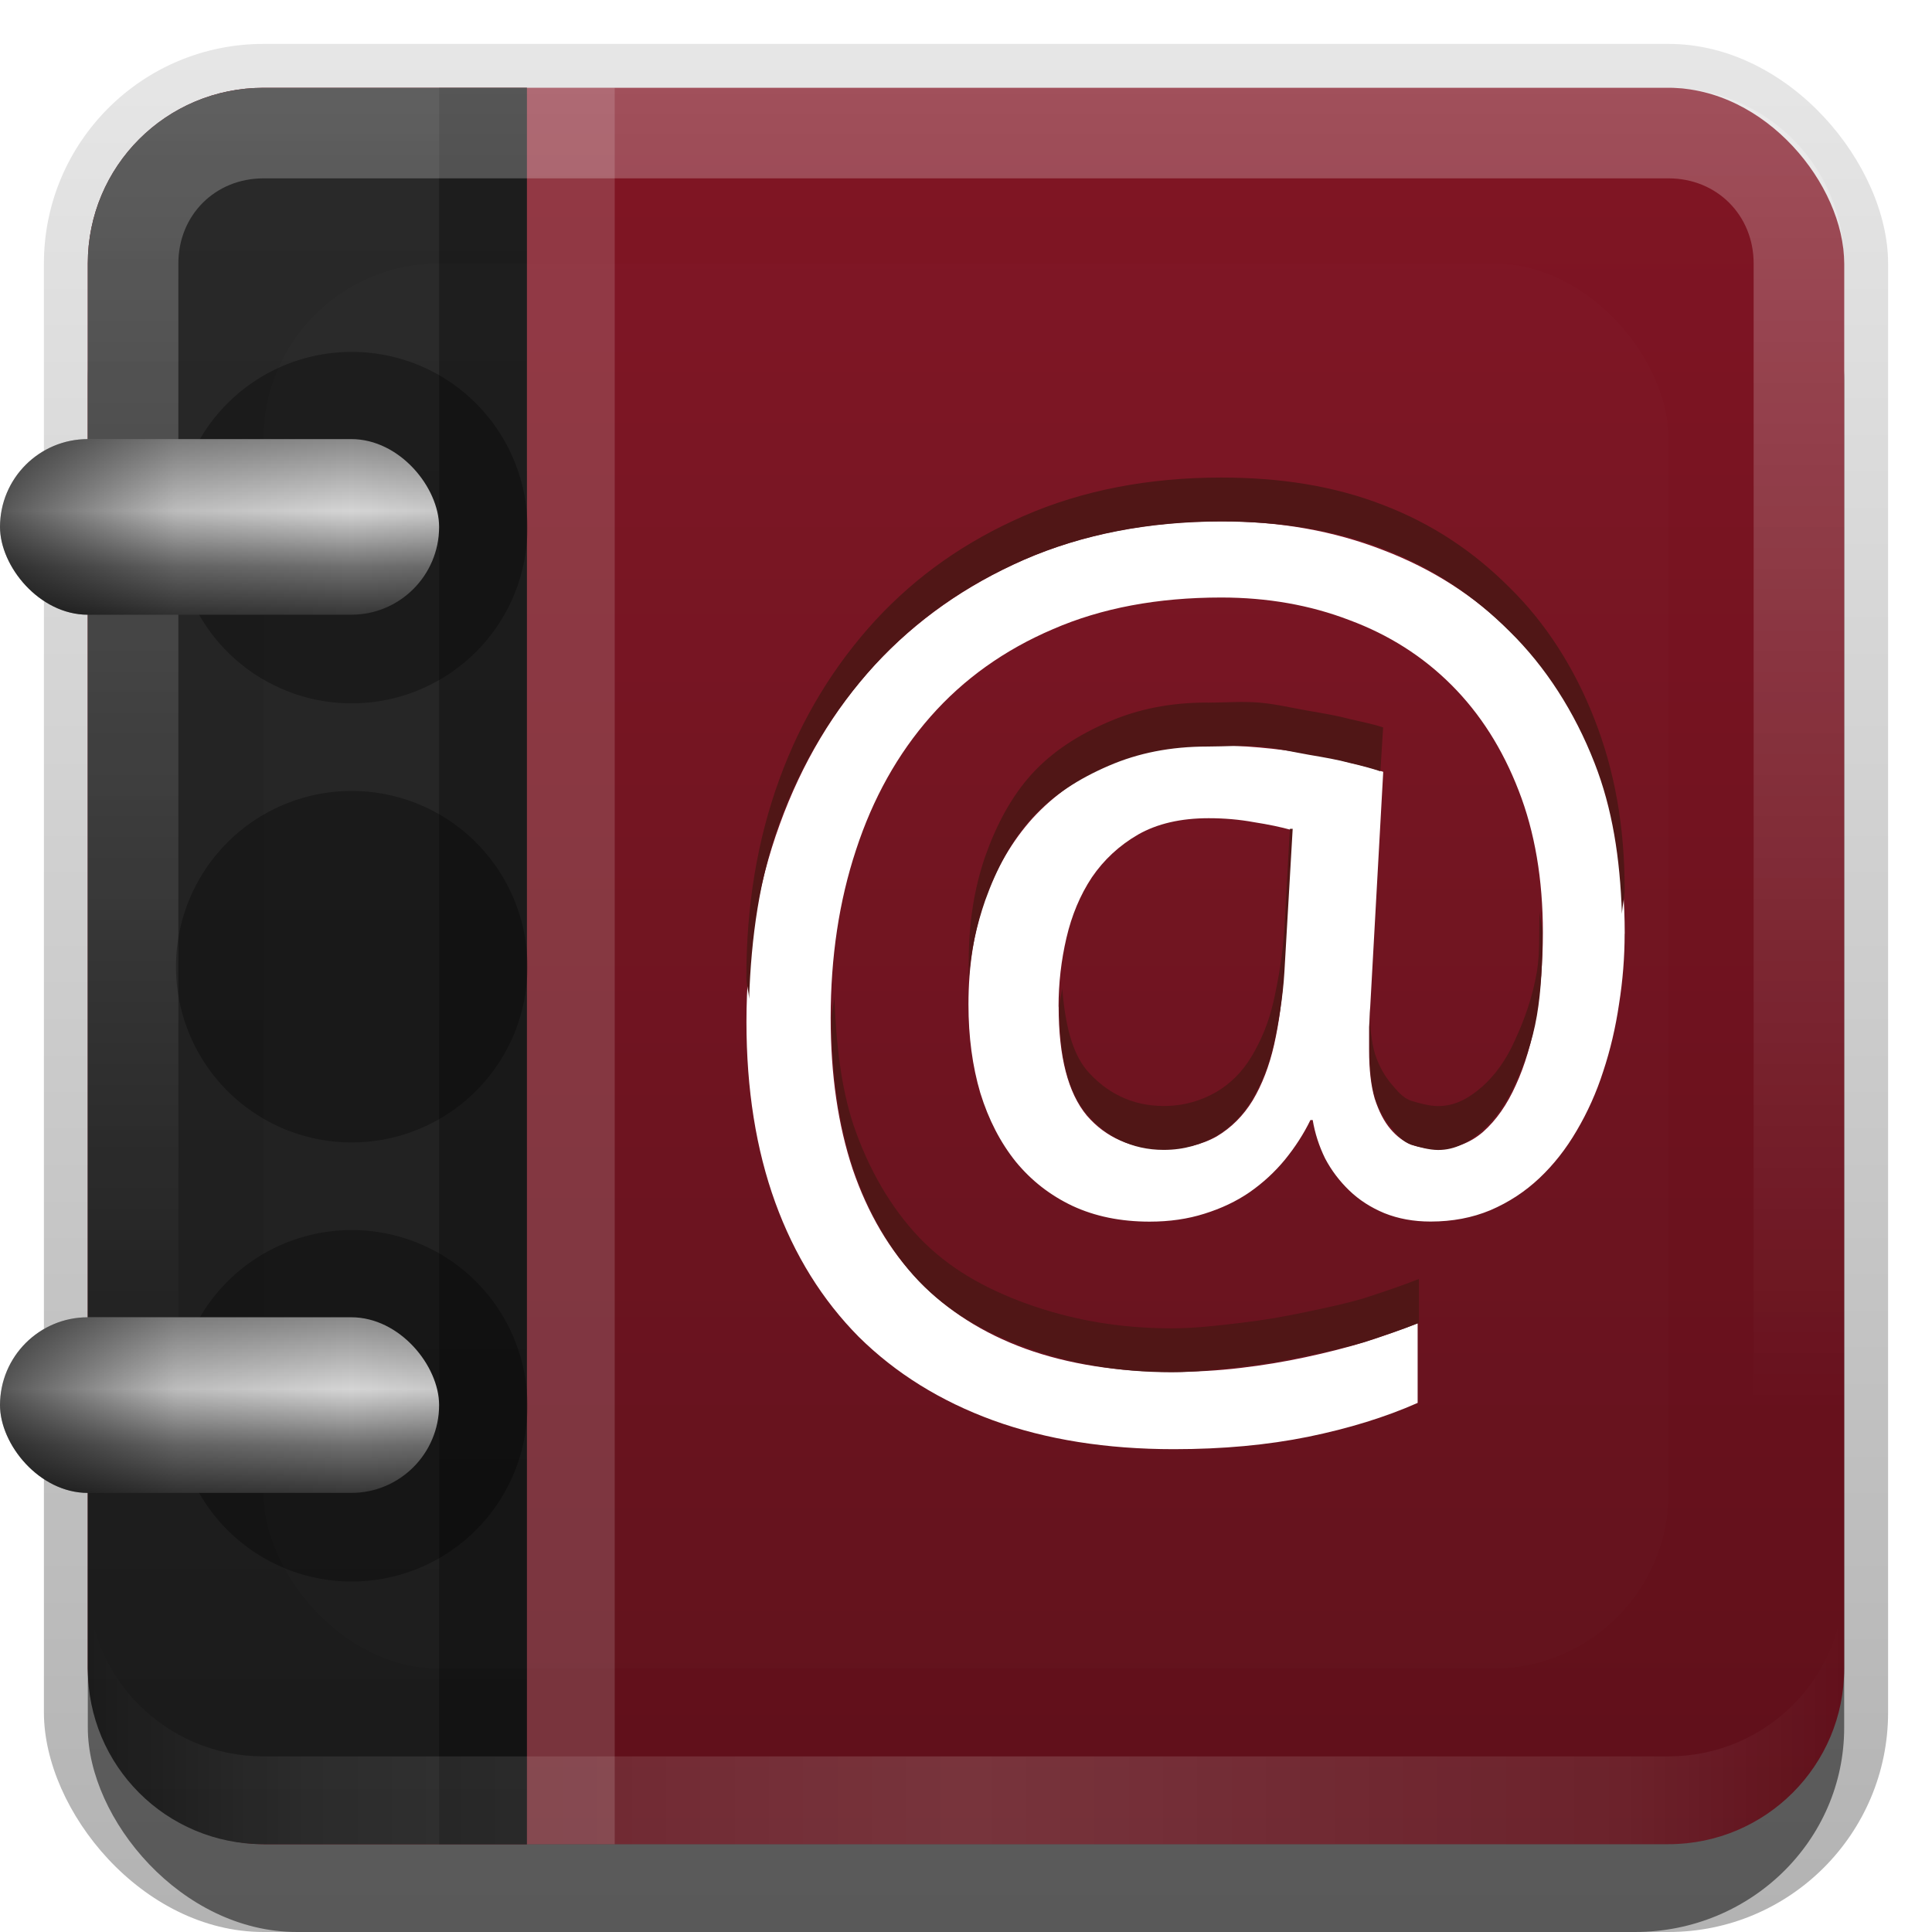 <?xml version="1.0" encoding="UTF-8"?>
<!-- Created with Inkscape (http://www.inkscape.org/) -->
<svg id="svg2" width="22" height="22" version="1.1" xmlns="http://www.w3.org/2000/svg" xmlns:cc="http://creativecommons.org/ns#" xmlns:dc="http://purl.org/dc/elements/1.1/" xmlns:rdf="http://www.w3.org/1999/02/22-rdf-syntax-ns#" xmlns:xlink="http://www.w3.org/1999/xlink">
 <defs id="defs4">
  <linearGradient id="linearGradient3335" x1="11.375" x2="11.375" y1="22" y2="-9.817" gradientUnits="userSpaceOnUse">
   <stop id="stop3330" offset="0"/>
   <stop id="stop3333" stop-opacity="0" offset="1"/>
  </linearGradient>
  <filter id="filter3194" x="-.18" y="-.18" width="1.36" height="1.36" color-interpolation-filters="sRGB">
   <feGaussianBlur id="feGaussianBlur3196" stdDeviation="1.2"/>
  </filter>
  <clipPath id="clipPath2849">
   <rect id="rect2851" x="1" y="1" width="20" height="20" rx="2" ry="2" fill="#fff" fill-rule="evenodd"/>
  </clipPath>
  <linearGradient id="linearGradient3660" x1="5" x2="5" y1="21" y2=".975" gradientUnits="userSpaceOnUse">
   <stop id="stop3642" stop-color="#1a1a1a" offset="0"/>
   <stop id="stop3644" stop-color="#2a2a2a" offset="1"/>
  </linearGradient>
  <linearGradient id="linearGradient3670" x1="-3.061" x2="-3.061" y1="27.258" y2="7.254" gradientTransform="translate(11.119 -6.258)" gradientUnits="userSpaceOnUse">
   <stop id="stop3629" stop-color="#5f101a" offset="0"/>
   <stop id="stop3631" stop-color="#811524" offset="1"/>
  </linearGradient>
  <linearGradient id="linearGradient3745">
   <stop id="stop3747" stop-color="#8a8a8a" offset="0"/>
   <stop id="stop3753" stop-color="#d5d5d5" offset=".41"/>
   <stop id="stop3755" stop-color="#6f6f6f" offset=".727"/>
   <stop id="stop3749" stop-color="#373737" offset="1"/>
  </linearGradient>
  <linearGradient id="linearGradient3761">
   <stop id="stop3763" offset="0"/>
   <stop id="stop3769" stop-opacity=".194" offset=".5"/>
   <stop id="stop3765" stop-opacity="0" offset="1"/>
  </linearGradient>
  <linearGradient id="linearGradient3750" x1="9" x2="9" y1="22" y2="26" gradientTransform="matrix(.5 0 0 .5 -2 -4)" gradientUnits="userSpaceOnUse" xlink:href="#linearGradient3745"/>
  <linearGradient id="linearGradient3752" x1="4" x2="12" y1="24" y2="24" gradientTransform="matrix(.5 0 0 .5 -2 -4)" gradientUnits="userSpaceOnUse" spreadMethod="reflect" xlink:href="#linearGradient3761"/>
  <linearGradient id="linearGradient3845" x1="11" x2="21" y1="19.5" y2="19.5" gradientUnits="userSpaceOnUse" spreadMethod="reflect">
   <stop id="stop3833" stop-color="#fff" offset="0"/>
   <stop id="stop3821" stop-color="#fff" stop-opacity=".498" offset=".75"/>
   <stop id="stop3835" stop-color="#fff" stop-opacity="0" offset="1"/>
  </linearGradient>
  <linearGradient id="linearGradient3859" x1="10" x2="10" y1="1" y2="16" gradientUnits="userSpaceOnUse">
   <stop id="stop3825" stop-color="#fff" offset="0"/>
   <stop id="stop3829" stop-color="#fff" stop-opacity="0" offset="1"/>
  </linearGradient>
 </defs>
 <g id="layer1">
  <g id="g3337">
   <rect id="rect3371" x=".5" y=".5" width="21" height="21.5" rx="2.5" ry="2.5" fill="url(#linearGradient3335)" opacity=".3"/>
   <rect id="rect2553" x="1" y="2" width="20" height="20" rx="2.381" ry="2.326" opacity=".5"/>
  </g>
  <rect id="rect3173" x="1" y="1" width="20" height="20" rx="2" ry="2" fill="url(#linearGradient3670)" fill-rule="evenodd"/>
  <path id="rect3648" d="m3 1c-1.108 0-2 0.892-2 2v16c0 1.108 0.892 2 2 2h3v-20h-3z" fill="url(#linearGradient3660)"/>
  <rect id="rect3662" x="6" y="1" width="1" height="20" fill="#fff" opacity=".15"/>
  <rect id="rect3664" x="5" y="1" width="1" height="20" opacity=".3"/>
  <path id="rect3050" d="m3 1c-1.108 0-2 0.892-2 2v16c0 1.108 0.892 2 2 2h16c1.108 0 2-0.892 2-2v-16c0-1.108-0.892-2-2-2h-16zm0 1.031h16c0.55 0 0.969 0.419 0.969 0.969v16c0 0.55-0.419 0.969-0.969 0.969h-16c-0.55 0-0.969-0.419-0.969-0.969v-16c0-0.55 0.419-0.969 0.969-0.969z" fill="url(#linearGradient3859)" fill-rule="evenodd" opacity=".25"/>
  <path id="path3235" d="m3 21c-1.108 0-2-0.892-2-2v-1c0 1.108 0.892 2 2 2h16c1.108 0 2-0.892 2-2v1c0 1.108-0.892 2-2 2h-16z" fill="url(#linearGradient3845)" fill-rule="evenodd" opacity=".15"/>
 </g>
 <g id="layer2">
  <rect id="rect2410" x="3" y="3" width="16" height="16" rx="2" ry="2" clip-path="url(#clipPath2849)" fill="#fff" filter="url(#filter3194)" opacity=".1"/>
 </g>
 <g id="layer3">
  <path id="path3673" d="m18.5 10.632c-1.1e-5 0.266-0.021 0.533-0.064 0.803-0.039 0.266-0.099 0.521-0.18 0.765-0.077 0.24-0.178 0.465-0.302 0.675-0.12 0.206-0.261 0.386-0.424 0.54-0.163 0.154-0.349 0.276-0.559 0.366-0.206 0.086-0.433 0.129-0.681 0.129-0.193 2e-6 -0.368-0.032-0.527-0.096-0.154-0.064-0.287-0.15-0.398-0.257-0.111-0.107-0.204-0.229-0.276-0.366-0.069-0.141-0.116-0.287-0.141-0.437h-0.026c-0.077 0.159-0.174 0.308-0.289 0.45-0.116 0.141-0.251 0.266-0.405 0.373-0.15 0.103-0.321 0.184-0.514 0.244-0.189 0.06-0.396 0.09-0.623 0.09-0.33 2e-6 -0.623-0.06-0.88-0.18-0.253-0.12-0.467-0.287-0.643-0.501-0.176-0.219-0.311-0.48-0.405-0.784-0.09-0.304-0.135-0.641-0.135-1.009-3e-6 -0.433 0.062-0.829 0.186-1.189 0.129-0.36 0.311-0.671 0.546-0.932 0.24-0.261 0.529-0.465 0.868-0.611 0.338-0.146 0.718-0.218 1.137-0.219 0.193 6.8e-6 0.386 0.009 0.578 0.026 0.193 0.017 0.377 0.041 0.553 0.071 0.176 0.03 0.336 0.064 0.482 0.103 0.15 0.034 0.274 0.069 0.373 0.103l-0.148 2.674c-0.004 0.094-0.009 0.171-0.013 0.231-8e-6 0.056-8e-6 0.101 0 0.135-8e-6 0.034-8e-6 0.06 0 0.077-8e-6 0.017-8e-6 0.032 0 0.045-8e-6 0.227 0.021 0.413 0.064 0.559 0.047 0.146 0.107 0.261 0.18 0.347 0.073 0.086 0.154 0.146 0.244 0.18 0.094 0.03 0.191 0.045 0.289 0.045 0.197 3e-6 0.371-0.064 0.521-0.193 0.15-0.133 0.274-0.311 0.373-0.533 0.103-0.223 0.18-0.484 0.231-0.784 0.051-0.3 0.077-0.617 0.077-0.951-9e-6 -0.608-0.092-1.148-0.276-1.619-0.184-0.476-0.439-0.876-0.765-1.202-0.326-0.326-0.713-0.572-1.163-0.739-0.446-0.171-0.932-0.257-1.459-0.257-0.724 8.5e-6 -1.363 0.12-1.915 0.36-0.553 0.236-1.018 0.568-1.395 0.996-0.373 0.424-0.656 0.93-0.848 1.517-0.193 0.583-0.289 1.221-0.289 1.915-1.7e-6 0.647 0.084 1.221 0.251 1.722 0.171 0.501 0.42 0.923 0.746 1.266 0.33 0.343 0.737 0.602 1.221 0.778 0.488 0.176 1.048 0.264 1.677 0.264 0.261-1e-6 0.518-0.015 0.771-0.045 0.257-0.03 0.503-0.071 0.739-0.122 0.24-0.051 0.467-0.109 0.681-0.174 0.214-0.069 0.413-0.139 0.598-0.212v0.906c-0.368 0.163-0.784 0.291-1.247 0.386-0.463 0.094-0.973 0.141-1.53 0.141-0.767-1e-6 -1.452-0.109-2.057-0.328-0.6-0.219-1.11-0.536-1.53-0.951-0.416-0.42-0.733-0.93-0.951-1.53-0.219-0.604-0.328-1.29-0.328-2.057-7e-7 -0.805 0.126-1.555 0.379-2.249 0.253-0.698 0.613-1.302 1.08-1.812 0.471-0.51 1.039-0.91 1.703-1.202 0.668-0.291 1.416-0.437 2.243-0.437 0.668 9.4e-6 1.283 0.109 1.845 0.328 0.561 0.214 1.045 0.525 1.452 0.932 0.411 0.403 0.731 0.895 0.958 1.478 0.227 0.578 0.341 1.232 0.341 1.96m-6.446 0.829c-4e-6 0.57 0.107 0.983 0.321 1.24 0.218 0.253 0.51 0.379 0.874 0.379 0.236 3e-6 0.437-0.047 0.604-0.141 0.167-0.099 0.304-0.236 0.411-0.411 0.107-0.18 0.189-0.392 0.244-0.636 0.056-0.248 0.092-0.521 0.109-0.816l0.09-1.626c-0.12-0.034-0.264-0.064-0.431-0.09-0.163-0.03-0.334-0.045-0.514-0.045-0.317 6e-6 -0.585 0.062-0.803 0.186-0.214 0.124-0.39 0.287-0.527 0.488-0.133 0.201-0.229 0.431-0.289 0.688-0.06 0.257-0.09 0.518-0.09 0.784" fill="#fff"/>
  <path id="path3676" transform="translate(0,-2)" d="m13.906 7.438c-0.827 9.4e-6 -1.582 0.146-2.25 0.438-0.664 0.291-1.216 0.678-1.688 1.188-0.467 0.51-0.841 1.114-1.094 1.812-0.253 0.694-0.375 1.444-0.375 2.25-1e-7 0.088 0.028 0.164 0.031 0.25 0.024-0.707 0.118-1.381 0.344-2 0.253-0.698 0.627-1.303 1.094-1.812 0.471-0.51 1.023-0.896 1.688-1.188 0.668-0.291 1.423-0.437 2.25-0.438 0.668 9.4e-6 1.282 0.094 1.844 0.312 0.561 0.214 1.03 0.53 1.438 0.938 0.411 0.403 0.742 0.917 0.969 1.5 0.203 0.517 0.291 1.082 0.312 1.719 0.005-0.093 0.031-0.189 0.031-0.281-1.1e-5 -0.728-0.117-1.359-0.344-1.938-0.227-0.583-0.557-1.097-0.969-1.5-0.407-0.407-0.876-0.723-1.438-0.938-0.561-0.218-1.175-0.312-1.844-0.312zm-0.156 2.562c-0.42 7e-6 -0.787 0.073-1.125 0.219-0.338 0.146-0.635 0.332-0.875 0.594-0.236 0.261-0.403 0.578-0.531 0.938-0.124 0.36-0.188 0.755-0.188 1.188-1e-6 0.076-0.004 0.146 0 0.219 0.022-0.323 0.091-0.627 0.188-0.906 0.129-0.36 0.296-0.676 0.531-0.938 0.24-0.261 0.537-0.448 0.875-0.594 0.338-0.146 0.705-0.219 1.125-0.219 0.193 7e-6 0.401-0.017 0.594 0 0.193 0.017 0.387 0.064 0.562 0.094 0.176 0.03 0.323 0.055 0.469 0.094 0.138 0.032 0.249 0.062 0.344 0.094l0.031-0.5c-0.099-0.034-0.225-0.059-0.375-0.094-0.146-0.039-0.293-0.064-0.469-0.094-0.176-0.03-0.37-0.077-0.562-0.094-0.193-0.017-0.401 7e-6 -0.594 0zm0.938 1.438-0.062 1.125c-0.017 0.296-0.069 0.595-0.125 0.844-0.056 0.244-0.143 0.445-0.25 0.625-0.107 0.176-0.239 0.308-0.406 0.406-0.167 0.094-0.358 0.156-0.594 0.156-0.364 3e-6 -0.656-0.153-0.875-0.406-0.172-0.207-0.247-0.529-0.281-0.938-0.005 0.074-0.031 0.144-0.031 0.219-4e-6 0.57 0.098 0.962 0.312 1.219 0.218 0.253 0.511 0.406 0.875 0.406 0.236 3e-6 0.427-0.062 0.594-0.156 0.167-0.099 0.299-0.231 0.406-0.406 0.107-0.18 0.194-0.381 0.25-0.625 0.056-0.248 0.108-0.548 0.125-0.844l0.094-1.625c-0.008-0.002-0.023 0.002-0.031 0zm2.844 0.938c-0.01 0.238 0.006 0.468-0.031 0.688-0.051 0.3-0.147 0.558-0.25 0.781-0.099 0.223-0.225 0.398-0.375 0.531-0.15 0.129-0.303 0.219-0.5 0.219-0.099 0-0.218-0.033-0.312-0.062-0.09-0.034-0.146-0.102-0.219-0.188-0.073-0.086-0.14-0.198-0.188-0.344-0.041-0.138-0.06-0.321-0.062-0.531-0.004 0.094 0.004 0.159 0 0.219v0.125 0.094 0.031c-8e-6 0.227 0.02 0.417 0.062 0.562 0.047 0.146 0.115 0.258 0.188 0.344 0.073 0.086 0.129 0.153 0.219 0.188 0.094 0.03 0.214 0.062 0.312 0.062 0.197 3e-6 0.35-0.09 0.5-0.219 0.15-0.133 0.276-0.308 0.375-0.531 0.103-0.223 0.199-0.481 0.25-0.781 0.051-0.3 0.062-0.603 0.062-0.938-1e-6 -0.087-0.027-0.166-0.031-0.25zm-8.031 0.969c-0.003 0.085-0.031 0.163-0.031 0.25-1.7e-6 0.647 0.083 1.218 0.25 1.719 0.171 0.501 0.424 0.938 0.75 1.281 0.33 0.343 0.735 0.574 1.219 0.75 0.488 0.176 1.026 0.281 1.656 0.281 0.261-1e-6 0.528-0.033 0.781-0.062 0.257-0.03 0.514-0.074 0.75-0.125 0.24-0.051 0.442-0.092 0.656-0.156 0.214-0.069 0.441-0.146 0.625-0.219v-0.5c-0.184 0.073-0.411 0.15-0.625 0.219-0.214 0.064-0.416 0.105-0.656 0.156-0.236 0.051-0.493 0.095-0.75 0.125-0.253 0.03-0.52 0.062-0.781 0.062-0.63-1e-6 -1.168-0.106-1.656-0.281-0.484-0.176-0.889-0.407-1.219-0.75-0.326-0.343-0.579-0.78-0.75-1.281-0.144-0.432-0.199-0.929-0.219-1.469z" fill="#501616"/>
  <g id="g3745" transform="translate(0,-2)">
   <path id="path3771" transform="matrix(.667 0 0 .667 -5.333 -8)" d="m17 24a3 3 0 1 1-6 0 3 3 0 1 1 6 0z" opacity=".3"/>
   <rect id="rect3733" y="7" width="5" height="2" rx="1" ry="1" fill="url(#linearGradient3750)"/>
   <rect id="rect3759" y="7" width="5" height="2" rx="1" ry="1" fill="url(#linearGradient3752)" opacity=".6"/>
  </g>
  <g id="g3754" transform="translate(0 3)">
   <path id="path3756" transform="matrix(.667 0 0 .667 -5.333 -8)" d="m17 24a3 3 0 1 1-6 0 3 3 0 1 1 6 0z" opacity=".3"/>
   <rect id="rect3758" y="7" width="5" height="2" rx="1" ry="1" fill="url(#linearGradient3750)"/>
   <rect id="rect3760" y="7" width="5" height="2" rx="1" ry="1" fill="url(#linearGradient3752)" opacity=".6"/>
  </g>
  <g id="g3766" transform="translate(0,8)">
   <path id="path3768" transform="matrix(.667 0 0 .667 -5.333 -8)" d="m17 24a3 3 0 1 1-6 0 3 3 0 1 1 6 0z" opacity=".3"/>
   <rect id="rect3770" y="7" width="5" height="2" rx="1" ry="1" fill="url(#linearGradient3750)"/>
   <rect id="rect3772" y="7" width="5" height="2" rx="1" ry="1" fill="url(#linearGradient3752)" opacity=".6"/>
  </g>
 </g>
</svg>
